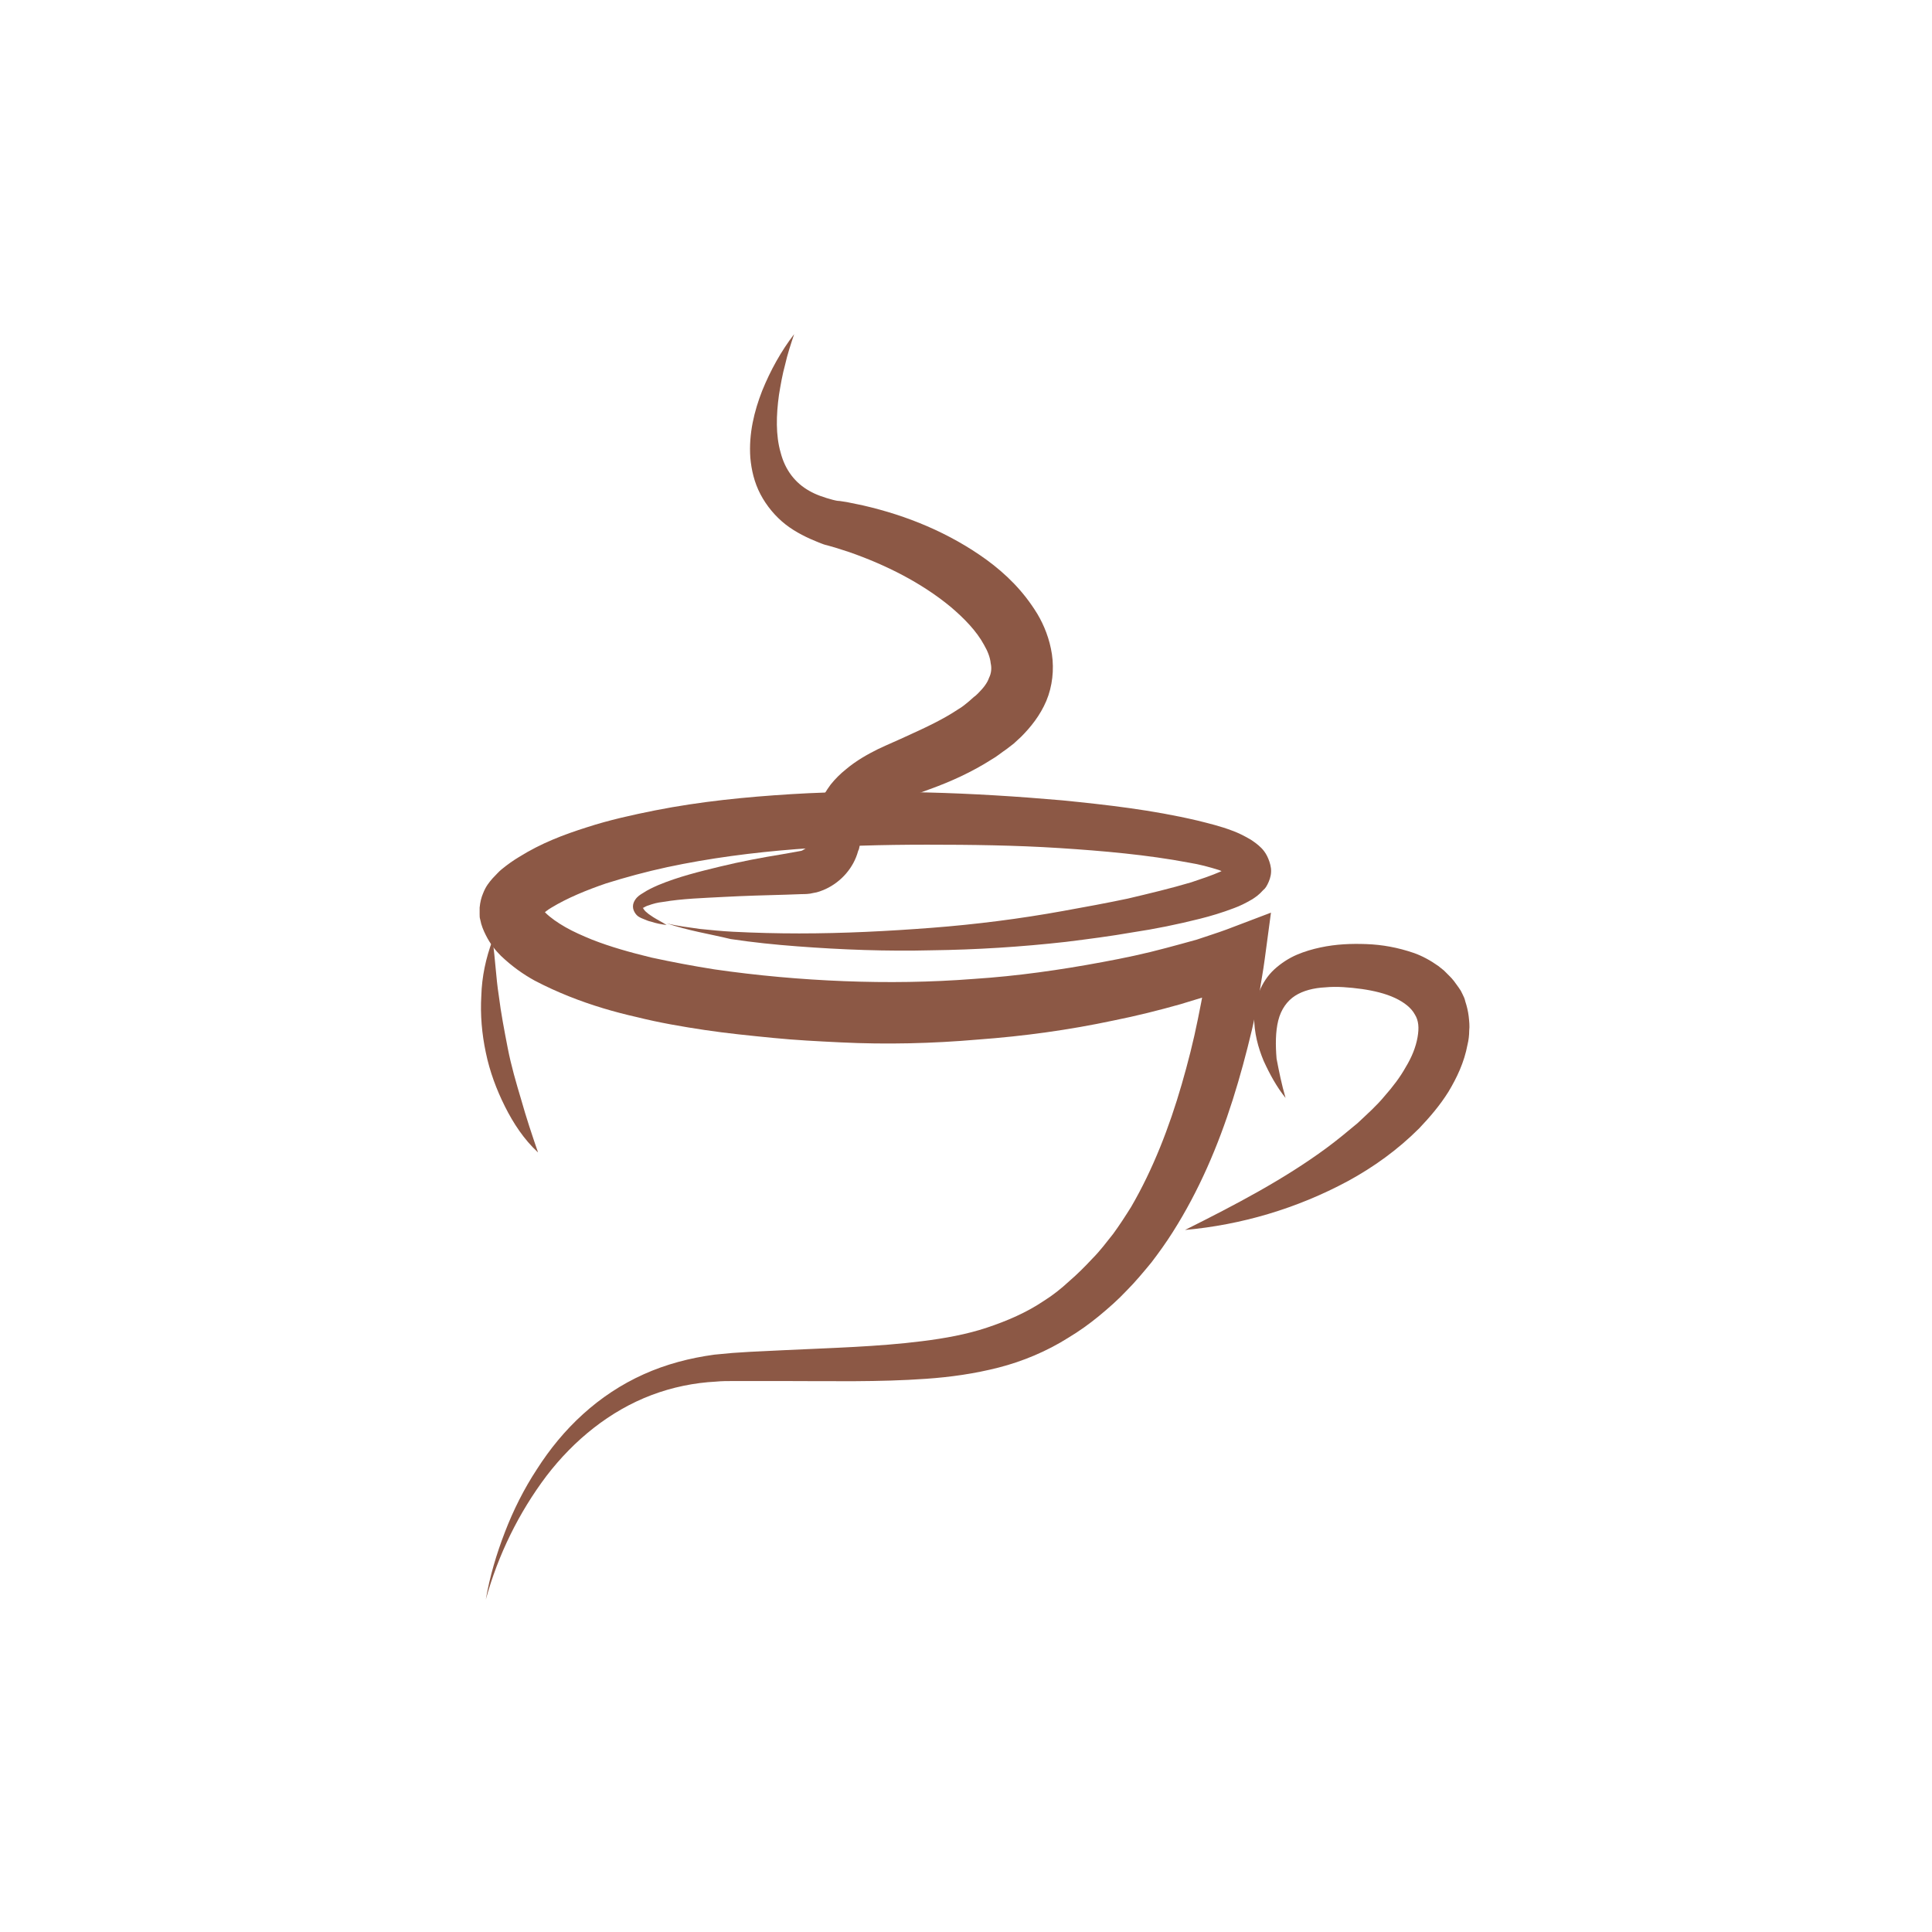 <svg version="1.1" id="Layer_2" xmlns="http://www.w3.org/2000/svg" x="0" y="0" viewBox="0 0 344 344" style="enable-background:new 0 0 344 344" xml:space="preserve">
  <style>
    .st1{fill:#8c5845}
  </style>
  <path class="st1" d="M118.7 164.4c1.9.5 3.9.7 5.9 1 2 .2 3.9.4 5.9.5 3.9.2 7.9.3 11.8.3 7.9 0 15.8-.4 23.6-1 7.8-.6 15.7-1.6 23.4-3 3.9-.7 7.7-1.4 11.5-2.2 3.8-.9 7.6-1.8 11.3-2.9 1.8-.6 3.6-1.2 5.2-1.9.8-.4 1.5-.8 2-1.1.2-.2.4-.3.4-.3s-.1.1-.2.3c-.1.2-.2.6-.2 1s.1.7.2.8l.1.2s-.2-.2-.5-.3c-.5-.3-1.3-.6-2.1-.9-1.6-.5-3.4-1-5.3-1.3-7.4-1.4-15.3-2.1-23.1-2.6-7.8-.5-15.7-.6-23.5-.6-7.9 0-15.6.2-23.4.8-7.7.6-15.4 1.6-22.9 3.2-3.7.8-7.4 1.8-10.9 2.9-3.5 1.2-6.9 2.6-9.7 4.3-.7.4-1.3.9-1.7 1.3l-.5.5c-.1.1-.1.2.1-.2.1-.2.2-.5.2-1V161.5c.1.2.4.6.8 1 .9.9 2.2 1.8 3.6 2.6s3 1.5 4.7 2.2c3.3 1.3 6.9 2.3 10.6 3.2 3.7.8 7.4 1.5 11.2 2.1 7.6 1.1 15.4 1.8 23.1 2.1 7.7.3 15.4.2 23.1-.4 7.7-.5 15.4-1.6 22.9-3 3.8-.7 7.6-1.5 11.3-2.5 1.9-.5 3.7-1 5.5-1.5l2.7-.9c.9-.3 1.8-.6 2.6-.9l7.9-3-1.1 8.2c-.3 2.3-.7 4.3-1 6.4-.4 2.1-.8 4.2-1.3 6.3-1 4.2-2.1 8.3-3.4 12.4-2.6 8.2-6 16.2-10.7 23.6-1.2 1.9-2.5 3.7-3.8 5.4-1.4 1.7-2.9 3.5-4.4 5-1.5 1.6-3.2 3.1-4.9 4.5-1.7 1.4-3.5 2.7-5.5 3.9-3.8 2.4-8.1 4.2-12.4 5.3-4.3 1.1-8.6 1.7-12.9 2-8.5.6-16.8.4-25.1.4h-9.3c-1 0-2 0-3 .1-3.9.2-7.8 1-11.5 2.4-7.4 2.8-13.8 8-18.7 14.4-4.9 6.5-8.6 14-10.8 22 .7-4.1 1.9-8.1 3.4-12 1.5-3.9 3.4-7.7 5.7-11.2 2.3-3.6 5-6.9 8.2-9.8 3.2-2.9 6.8-5.3 10.8-7.1 4-1.8 8.2-2.9 12.6-3.5 1.1-.1 2.2-.2 3.2-.3l3.1-.2 6.2-.3c8.3-.4 16.6-.6 24.5-1.6 4-.5 7.9-1.2 11.5-2.4 3.6-1.2 7.1-2.7 10.2-4.8 1.6-1 3.1-2.2 4.5-3.5 1.4-1.2 2.8-2.6 4.1-4 1.4-1.4 2.5-2.9 3.7-4.4 1.1-1.5 2.2-3.2 3.2-4.8 3.9-6.7 6.8-14.2 9-21.8 1.1-3.8 2.1-7.7 2.9-11.7.4-2 .8-3.9 1.1-5.9.3-1.9.6-4 .8-5.8l6.8 5.2c-1.1.5-2 .8-3 1.1-1 .3-2 .7-2.9 1-2 .6-3.9 1.2-5.9 1.8-3.9 1.1-7.9 2.1-11.9 2.9-8 1.7-16 2.8-24.2 3.4-8.1.7-16.3.9-24.4.5-4.1-.2-8.1-.4-12.1-.8s-8.1-.8-12.1-1.4c-4-.6-8.1-1.3-12.1-2.3-4-.9-8.1-2.1-12.1-3.7-2-.8-4-1.7-6.1-2.8-2-1.1-4-2.5-6-4.4-1-1-1.9-2.1-2.7-3.7-.4-.8-.8-1.7-1-2.8-.1-.3-.1-.6-.1-.9V161.6c.1-1 .3-1.8.6-2.5.5-1.3 1.1-2 1.7-2.7.6-.6 1.1-1.2 1.6-1.6 1.1-.9 2.1-1.6 3.1-2.2 4-2.5 8-4 12.1-5.3 4-1.3 8.1-2.2 12.1-3 8.1-1.6 16.2-2.4 24.3-2.9 8.1-.5 16.2-.5 24.2-.3s16 .7 24 1.4c8 .8 16 1.7 24.1 3.6 2 .5 4.1 1 6.2 1.8 1.1.4 2.1.9 3.3 1.6.6.4 1.2.8 1.9 1.5.3.3.7.8 1 1.4.3.6.6 1.4.7 2.2.1.9-.1 1.7-.4 2.4-.3.7-.6 1.2-1 1.5-.7.8-1.3 1.2-1.9 1.6-1.2.7-2.2 1.2-3.3 1.6-2.1.8-4.1 1.4-6.1 1.9-4 1-7.9 1.8-11.9 2.4-4 .7-7.9 1.2-11.9 1.7-8 .9-16 1.4-23.9 1.5-8 .2-16-.1-23.9-.7-4-.3-7.9-.7-11.9-1.3-3.7-.9-7.6-1.5-11.4-2.8z"/>
  <path class="st1" d="M95.8 205.2c-2.5-2.3-4.4-5.2-5.9-8.2-1.5-3-2.7-6.2-3.4-9.6-.7-3.3-1-6.7-.8-10.1.1-3.4.8-6.7 2-9.9.5 3.4.6 6.6 1.1 9.8.4 3.2 1 6.3 1.6 9.4.6 3.1 1.5 6.2 2.4 9.2.9 3.2 1.9 6.2 3 9.4zM228.9 195.5c-1.6-2-2.8-4.2-3.9-6.6-1-2.4-1.7-5-1.7-7.9 0-1.4.3-3 .9-4.4.6-1.5 1.5-2.9 2.7-4 1.2-1.1 2.6-2 4-2.6 1.4-.6 2.8-1 4.2-1.3 2.8-.6 5.5-.7 8.2-.6 2.8.1 5.6.6 8.5 1.6 1.4.5 2.9 1.3 4.3 2.3l1 .8.9.9c.3.3.6.6.9 1l.8 1.1.4.6.3.6c.2.4.4.8.5 1.3.3.9.5 1.8.6 2.6.1.9.2 1.8.1 2.6 0 .8-.1 1.7-.3 2.5-.6 3.2-1.9 5.9-3.4 8.4-1.5 2.4-3.3 4.5-5.2 6.5-3.8 3.8-8.1 6.9-12.7 9.4-9.1 4.9-19 7.8-29 8.7 9-4.5 17.6-9 25.2-14.6 1.9-1.4 3.7-2.9 5.5-4.4 1.7-1.6 3.4-3.1 4.8-4.8 1.5-1.7 2.8-3.4 3.8-5.2 1.1-1.8 1.8-3.6 2.1-5.3.3-1.7.2-3-.5-4.1-.6-1.1-1.8-2.1-3.5-2.9-1.7-.8-3.8-1.3-5.9-1.6-2.2-.3-4.5-.5-6.5-.3-2.1.1-4 .6-5.4 1.5-1.4.9-2.5 2.4-3 4.4-.5 2-.5 4.4-.3 6.8.4 2.1.9 4.6 1.6 7zM141.4 59.5c-.6 1.8-1.2 3.6-1.6 5.4-.5 1.8-.8 3.6-1.1 5.4-.5 3.6-.6 7.2.3 10.3.8 3.1 2.6 5.4 5.1 6.8 1.2.7 2.7 1.2 4.2 1.6.4.1.8.2 1.2.2l1.3.2c1 .2 1.9.4 2.9.6 3.9.9 7.7 2.1 11.4 3.7s7.3 3.6 10.6 6c3.4 2.5 6.5 5.5 9 9.6 1.2 2 2.2 4.5 2.6 7.2.4 2.7.1 5.7-1 8.3-1.1 2.6-2.8 4.7-4.5 6.4-.4.4-.9.8-1.3 1.2l-1.3 1c-.9.6-1.7 1.3-2.6 1.8-3.6 2.3-7.4 4-11 5.3-3.6 1.3-6.9 2.5-9 4-1 .7-1.8 1.5-2.3 2.5-.3.5-.5 1.1-.7 1.7-.1.3-.2.6-.3 1l-.1.3c0 .1 0 .1-.1.4-.1.4-.1.8-.3 1.1-.8 3-3 5.5-5.8 6.8-.7.3-1.4.6-2.2.7-.7.2-1.6.2-2 .2l-2.8.1c-3.7.1-7.4.2-11.1.4-3.7.2-7.4.3-10.9.9-.9.1-1.7.3-2.5.6-.4.1-.7.3-.9.4-.1.1-.1.1-.1 0 0 0-.1 0 0 .1.1.2.4.6.7.8.3.3.7.5 1.1.8.8.5 1.6.9 2.4 1.4-.9-.1-1.9-.3-2.8-.6-.5-.1-.9-.3-1.4-.5-.5-.2-1-.4-1.4-1-.2-.3-.4-.7-.4-1.2s.2-.9.4-1.2c.4-.6.9-.9 1.4-1.2.9-.6 1.8-1 2.7-1.4 3.6-1.5 7.3-2.4 11-3.3 3.7-.9 7.4-1.6 11.1-2.2l2.8-.5c.6-.1.6-.1.8-.2.2-.1.3-.2.5-.3.5-.4.9-1.1 1-1.7v-.2l.1-.8c.1-.6.2-1.2.3-1.7.2-1.2.6-2.4 1.1-3.6.5-1.2 1.2-2.3 2-3.4.8-1 1.7-1.9 2.7-2.7 1.9-1.6 3.9-2.7 5.7-3.6 1.9-.9 3.6-1.6 5.3-2.4 3.3-1.5 6.3-2.9 9-4.7.7-.4 1.3-.9 1.9-1.4l.9-.8c.3-.2.5-.4.8-.7.9-.9 1.6-1.8 1.9-2.7.4-.8.5-1.7.3-2.6-.1-1-.5-2.1-1.2-3.3-1.3-2.4-3.5-4.7-6-6.8-5.1-4.2-11.4-7.4-18-9.7l-2.5-.8-1.4-.4c-.5-.1-1-.3-1.5-.5-2-.8-4.1-1.8-5.9-3.2-1.8-1.4-3.4-3.3-4.5-5.4-1.1-2.1-1.6-4.3-1.8-6.5-.3-4.3.7-8.3 2.1-11.9 1.5-3.7 3.4-7.1 5.7-10.1z"/>
</svg>
